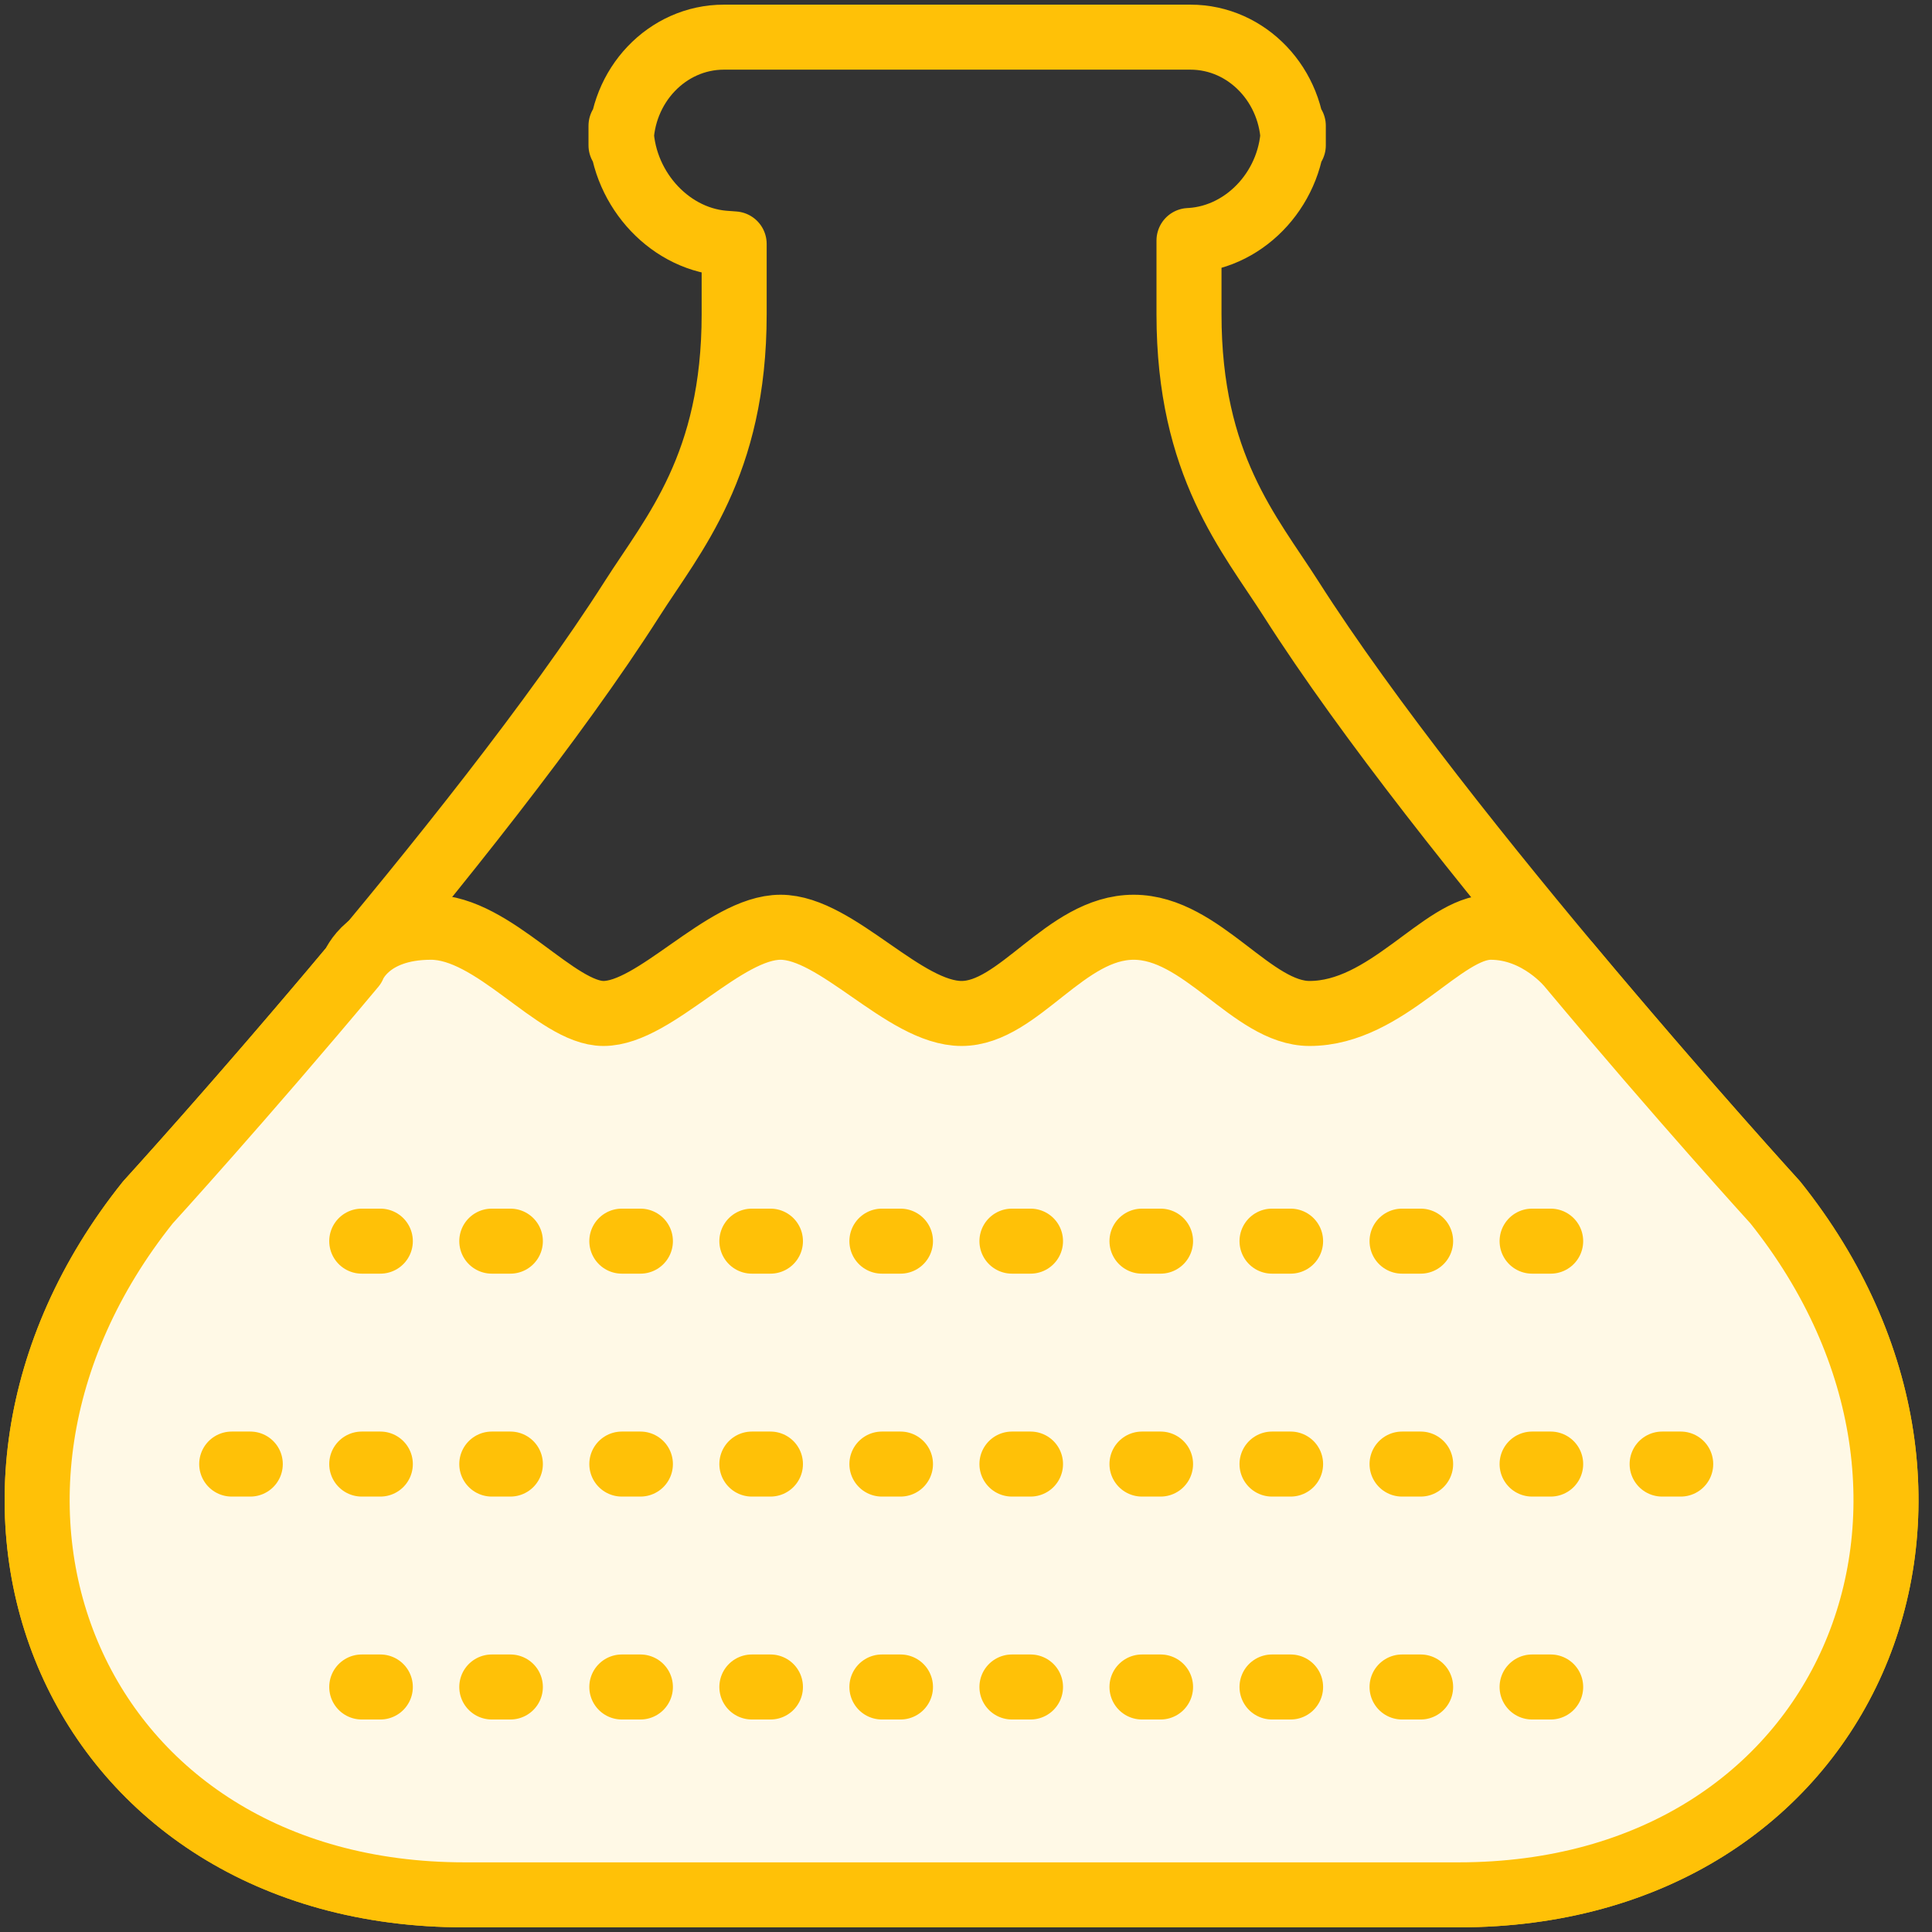 <?xml version="1.0" encoding="UTF-8"?>
<svg width="104px" height="104px" viewBox="0 0 104 104" version="1.1" xmlns="http://www.w3.org/2000/svg" xmlns:xlink="http://www.w3.org/1999/xlink">
    <rect x="0" y="0" width="104" height="104" fill="#333333" stroke="none"/>
    <!-- Generator: Sketch 46.2 (44496) - http://www.bohemiancoding.com/sketch -->
    <title>science-34</title>
    <desc>Created with Sketch.</desc>
    <defs></defs>
    <g id="ALL" stroke="none" stroke-width="1" fill="none" fill-rule="evenodd" stroke-linecap="round" stroke-linejoin="round">
        <g id="Primary" transform="translate(-3067, -5379)" stroke="#FFC107" stroke-width="3.5">
            <g id="Group-15" transform="translate(200, 200)">
                <g id="science-34" transform="translate(2869, 5181)">
                    <path d="M37.52,11.13 C37.52,12.3 37.52,13.562 37.52,14.918 C37.52,23.053 34.252,26.742 32.021,30.243 C23.778,43.182 5.96,62.727 5.96,62.727 C-6.847,78.746 1.97,100 23.006,100 L47.619,100 L76.518,100 C97.554,100 106.371,78.746 93.564,62.727 C93.564,62.727 75.746,43.182 67.503,30.243 C65.272,26.742 62.004,23.053 62.004,14.918 C62.004,13.492 62.004,12.168 62.004,10.947 L62.085,10.943 C65.141,10.751 67.619,7.984 67.619,4.769 L67.619,5.822 C67.619,2.618 65.141,0 62.083,0 L36.965,0 C33.916,0 31.429,2.607 31.429,5.822 L31.429,4.769 C31.429,7.973 33.893,10.812 36.932,11.086 L37.52,11.13 L37.52,11.13 Z" id="Layer-1"></path>
                    <path d="M5.96,62.727 C-6.847,78.746 1.97,100 23.006,100 L47.619,100 L76.518,100 C97.554,100 106.371,78.746 93.564,62.727 C93.564,62.727 88.488,57.159 82.502,50 C82.502,50 80.846,47.914 78.243,47.914 C75.64,47.914 72.664,52.555 68.493,52.555 C65.393,52.555 62.712,47.914 59.027,47.914 C55.342,47.914 52.852,52.555 49.762,52.555 C46.672,52.555 43.055,47.914 40.017,47.914 C36.979,47.914 33.271,52.555 30.484,52.555 C27.931,52.555 24.6,47.914 21.199,47.914 C17.799,47.914 17.022,50 17.022,50 C11.036,57.159 5.96,62.727 5.96,62.727 Z" id="Layer-2" fill="#FFF9E6"></path>
                    <path d="M17.473,64.811 L84.093,64.811" id="Layer-3" stroke-dasharray="1,6"></path>
                    <path d="M10.473,76.811 L90.473,76.811" id="Layer-4" stroke-dasharray="1,6"></path>
                    <path d="M17.473,88.811 L84.093,88.811" id="Layer-5" stroke-dasharray="1,6"></path>
                </g>
            </g>
        </g>
    </g>
</svg>